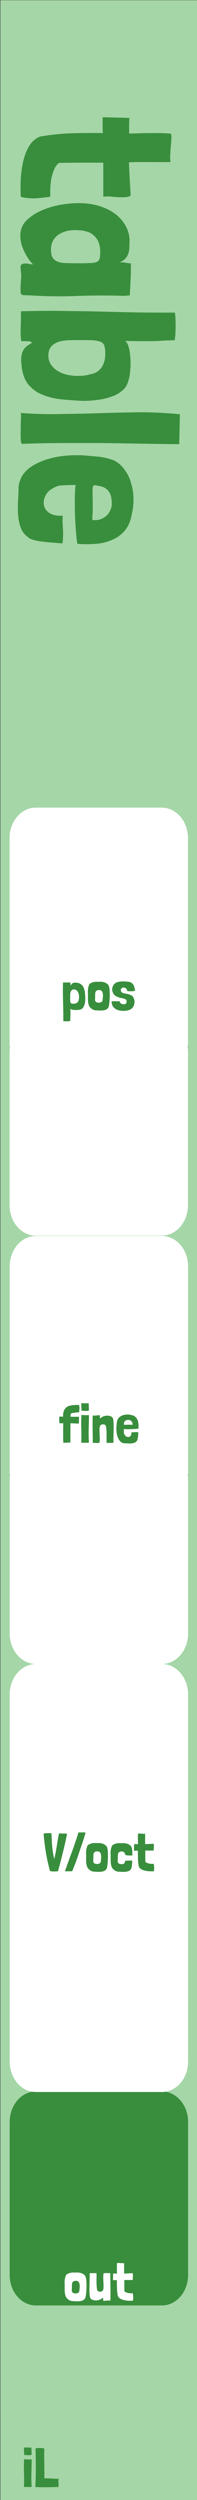 <?xml version="1.0" encoding="UTF-8" standalone="no"?>
<svg
   xmlns:dc="http://purl.org/dc/elements/1.1/"
   xmlns:cc="http://creativecommons.org/ns#"
   xmlns:rdf="http://www.w3.org/1999/02/22-rdf-syntax-ns#"
   xmlns:svg="http://www.w3.org/2000/svg"
   xmlns="http://www.w3.org/2000/svg"
   xmlns:sodipodi="http://sodipodi.sourceforge.net/DTD/sodipodi-0.dtd"
   xmlns:inkscape="http://www.inkscape.org/namespaces/inkscape"
   width="10.16mm"
   height="128.5mm"
   viewBox="0 0 10.16 128.5"
   version="1.1"
   id="svg8"
   inkscape:version="1.0 (4035a4fb49, 2020-05-01)"
   sodipodi:docname="table.svg">
  <rect x="0" y="0" width="10.16" height="128.5" fill="#333333" stroke="none"/>
  <defs
     id="defs2" />
  <sodipodi:namedview
     id="base"
     pagecolor="#ffffff"
     bordercolor="#666666"
     borderopacity="1.0"
     inkscape:pageopacity="0.0"
     inkscape:pageshadow="2"
     inkscape:zoom="2.8"
     inkscape:cx="-141.22669"
     inkscape:cy="325.47869"
     inkscape:document-units="mm"
     inkscape:current-layer="layer1"
     showgrid="true"
     inkscape:window-width="2560"
     inkscape:window-height="1361"
     inkscape:window-x="-9"
     inkscape:window-y="-9"
     inkscape:window-maximized="1"
     inkscape:pagecheckerboard="true"
     inkscape:snap-to-guides="true"
     showguides="true"
     inkscape:guide-bbox="true"
     inkscape:snap-page="true"
     inkscape:snap-bbox="true"
     inkscape:snap-bbox-edge-midpoints="false"
     inkscape:snap-bbox-midpoints="true"
     inkscape:snap-object-midpoints="true"
     inkscape:snap-others="false"
     inkscape:object-nodes="false"
     inkscape:snap-nodes="true"
     inkscape:measure-start="-12.2321,122.857"
     inkscape:measure-end="-11.6964,83.125"
     inkscape:bbox-paths="false"
     inkscape:document-rotation="0">
    <inkscape:grid
       type="xygrid"
       id="grid5221"
       units="mm"
       originx="0"
       originy="0"
       spacingx="0.1"
       spacingy="0.1"
       enabled="true"
       visible="true" />
    <sodipodi:guide
       position="5.1,27"
       orientation="1,0"
       id="guide5243"
       inkscape:locked="false" />
    <sodipodi:guide
       position="0.5,53.75"
       orientation="1,0"
       id="guide5245"
       inkscape:locked="false" />
    <sodipodi:guide
       position="9.7,27.1"
       orientation="1,0"
       id="guide5247"
       inkscape:locked="false" />
    <sodipodi:guide
       position="7.5,122.5"
       orientation="0,1"
       id="guide5258"
       inkscape:locked="false" />
    <sodipodi:guide
       position="15,87"
       orientation="0,1"
       id="guide921"
       inkscape:locked="false" />
    <sodipodi:guide
       position="14,32"
       orientation="0,1"
       id="guide927"
       inkscape:locked="false" />
    <sodipodi:guide
       position="12.5,43"
       orientation="0,1"
       id="guide931"
       inkscape:locked="false" />
    <sodipodi:guide
       position="10.5,21"
       orientation="0,1"
       id="guide1035"
       inkscape:locked="false" />
    <sodipodi:guide
       position="10.5,10"
       orientation="0,1"
       id="guide1037"
       inkscape:locked="false" />
    <sodipodi:guide
       position="14.5,54"
       orientation="0,1"
       id="guide1105"
       inkscape:locked="false" />
    <sodipodi:guide
       position="14.5,65"
       orientation="0,1"
       id="guide1107"
       inkscape:locked="false" />
    <sodipodi:guide
       position="14,76"
       orientation="0,1"
       id="guide1109"
       inkscape:locked="false" />
  </sodipodi:namedview>
  <g
     inkscape:label="Layer 1"
     inkscape:groupmode="layer"
     id="layer1"
     transform="translate(0,-168.5)"
     style="display:inline">
    <g
       id="g6612"
       transform="translate(0.02,168.512)"
       style="fill:#a5d6a7">
      <g
         style="display:inline;fill:#a5d6a7"
         transform="translate(0,-168.5)"
         id="layer1-1"
         inkscape:label="Layer 1">
        <rect
           y="168.5"
           x="0"
           height="128.5"
           width="10.16"
           id="rect5223"
           style="opacity:1;fill:#a5d6a7;fill-opacity:1;stroke-width:0.735" />
      </g>
      <g
         style="display:inline;fill:#a5d6a7"
         inkscape:label="components"
         id="layer2-0">
        <g
           id="g2142"
           transform="matrix(0.999,0.039,-0.039,0.999,-20.964,-68.549)"
           style="fill:#a5d6a7" />
      </g>
    </g>
    <g
       style="display:inline;fill:#d45500"
       id="g1162">
      <path
         id="rect182"
         d="M 1.853,276 H 8.347 C 9.097,276 9.7,276.701 9.7,277.571 v 7.857 C 9.7,286.299 9.097,287 8.347,287 H 1.853 c -0.75,0 -1.353,-0.701 -1.353,-1.571 v -7.857 C 0.5,276.701 1.103,276 1.853,276 Z"
         style="fill:#388e3c;fill-opacity:1;stroke-width:0.292"
         inkscape:connector-curvature="0" />
    </g>
    <g
       transform="translate(0,22.029)"
       style="display:inline"
       id="g1056-4">
      <path
         id="rect182-7-2-6-3"
         d="M 1.853,221 H 8.347 C 9.097,221 9.7,221.701 9.7,222.571 v 7.857 C 9.7,231.299 9.097,232 8.347,232 H 1.853 c -0.75,0 -1.353,-0.701 -1.353,-1.571 v -7.857 C 0.5,221.701 1.103,221 1.853,221 Z"
         style="display:inline;fill:#ffffff;fill-opacity:1;stroke-width:0.292"
         inkscape:connector-curvature="0" />
      <rect
         style="display:inline;opacity:1;fill:#ffffff;fill-opacity:1;stroke:none;stroke-width:0.024;stroke-linecap:butt;stroke-linejoin:round;stroke-miterlimit:4;stroke-dasharray:none;stroke-opacity:1;paint-order:markers fill stroke"
         id="rect935-2-1"
         width="9.2"
         height="3"
         x="0.5"
         y="219.235" />
      <g
         transform="translate(-1.6243676e-8,-44)"
         id="g1883-3-7"
         style="display:inline;fill:#e8f5e9">
        <path
           transform="translate(0,168.5)"
           inkscape:connector-curvature="0"
           style="display:inline;fill:#ffffff;fill-opacity:1;stroke-width:0.292"
           d="M 1.853,85.5 H 8.347 C 9.097,85.5 9.7,86.201 9.7,87.071 v 7.857 C 9.7,95.799 9.097,96.5 8.347,96.5 H 1.853 C 1.103,96.5 0.5,95.799 0.5,94.929 V 87.071 C 0.5,86.201 1.103,85.5 1.853,85.5 Z"
           id="rect182-7-2-5-7" />
      </g>
    </g>
    <g
       id="g963"
       style="display:inline"
       transform="translate(-0.006,0.012)">
      <path
         inkscape:connector-curvature="0"
         style="display:inline;fill:#ffffff;fill-opacity:1;stroke-width:0.292"
         d="M 1.853,221 H 8.347 C 9.097,221 9.7,221.701 9.7,222.571 v 7.857 C 9.7,231.299 9.097,232 8.347,232 H 1.853 c -0.75,0 -1.353,-0.701 -1.353,-1.571 v -7.857 C 0.5,221.701 1.103,221 1.853,221 Z"
         id="path955" />
      <rect
         y="219.235"
         x="0.5"
         height="3"
         width="9.2"
         id="rect957"
         style="display:inline;opacity:1;fill:#ffffff;fill-opacity:1;stroke:none;stroke-width:0.024;stroke-linecap:butt;stroke-linejoin:round;stroke-miterlimit:4;stroke-dasharray:none;stroke-opacity:1;paint-order:markers fill stroke" />
      <g
         style="display:inline;fill:#e8f5e9"
         id="g961"
         transform="translate(-1.6243676e-8,-44)">
        <path
           id="path959"
           d="M 1.853,85.5 H 8.347 C 9.097,85.5 9.7,86.201 9.7,87.071 v 7.857 C 9.7,95.799 9.097,96.5 8.347,96.5 H 1.853 C 1.103,96.5 0.5,95.799 0.5,94.929 V 87.071 C 0.5,86.201 1.103,85.5 1.853,85.5 Z"
           style="display:inline;fill:#ffffff;fill-opacity:1;stroke-width:0.292"
           inkscape:connector-curvature="0"
           transform="translate(0,168.5)" />
      </g>
    </g>
    <g
       transform="translate(0,44.029)"
       style="display:inline"
       id="g1056-7">
      <path
         id="rect182-7-2-6-6"
         d="M 1.853,221 H 8.347 C 9.097,221 9.7,221.701 9.7,222.571 v 7.857 C 9.7,231.299 9.097,232 8.347,232 H 1.853 c -0.75,0 -1.353,-0.701 -1.353,-1.571 v -7.857 C 0.5,221.701 1.103,221 1.853,221 Z"
         style="display:inline;fill:#ffffff;fill-opacity:1;stroke-width:0.292"
         inkscape:connector-curvature="0" />
      <rect
         style="display:inline;opacity:1;fill:#ffffff;fill-opacity:1;stroke:none;stroke-width:0.024;stroke-linecap:butt;stroke-linejoin:round;stroke-miterlimit:4;stroke-dasharray:none;stroke-opacity:1;paint-order:markers fill stroke"
         id="rect935-2-5"
         width="9.2"
         height="3"
         x="0.5"
         y="219.5" />
      <g
         transform="translate(-1.6243676e-8,-44)"
         id="g1883-3-8"
         style="display:inline;fill:#ffffff">
        <path
           transform="translate(0,168.5)"
           inkscape:connector-curvature="0"
           style="display:inline;fill:#ffffff;fill-opacity:1;stroke-width:0.292"
           d="M 1.853,85.5 H 8.347 C 9.097,85.5 9.7,86.201 9.7,87.071 v 7.857 C 9.7,95.799 9.097,96.5 8.347,96.5 H 1.853 C 1.103,96.5 0.5,95.799 0.5,94.929 V 87.071 C 0.5,86.201 1.103,85.5 1.853,85.5 Z"
           id="rect182-7-2-5-4" />
      </g>
      <g
         style="font-size:2.822px;line-height:1.25;font-family:'Londrina Solid';-inkscape-font-specification:'Londrina Solid, Normal';letter-spacing:0px;word-spacing:0px;stroke-width:0.265"
         id="text6540"
         aria-label="pos"
         transform="translate(-0.1,-44.058)">
        <path
           id="path909"
           style="fill:#388e3c;stroke-width:0.265"
           d="m 3.722,220.983 q 0.003,-0.057 0.003,-0.087 0.003,-0.028 0.003,-0.054 0.003,-0.023 0.003,-0.051 0.003,-0.025 0.003,-0.076 0,-0.048 0,-0.13 0,-0.082 -0.003,-0.214 0.006,0.025 0.062,0.045 0.056,0.02 0.138,0.025 0.082,0.008 0.172,0 0.093,-0.006 0.169,-0.034 0.062,-0.023 0.104,-0.076 0.045,-0.056 0.071,-0.133 0.028,-0.079 0.04,-0.172 0.014,-0.093 0.014,-0.192 -0.006,-0.141 -0.02,-0.279 -0.014,-0.138 -0.062,-0.248 -0.045,-0.113 -0.138,-0.183 -0.093,-0.073 -0.254,-0.085 -0.079,-0.011 -0.15,0.014 -0.071,0.023 -0.113,0.107 -0.008,0.017 -0.017,0.011 -0.006,-0.008 -0.011,-0.023 0,-0.031 -0.003,-0.048 0,-0.017 0,-0.045 0,-0.014 -0.003,-0.02 -0.085,-0.011 -0.189,-0.006 -0.104,0.003 -0.192,0.003 -0.006,0.203 -0.006,0.423 0.003,0.217 0.006,0.446 0.006,0.226 0.011,0.46 0.006,0.234 0.006,0.468 v 0.186 q 0.045,0.008 0.107,0.008 0.062,0.003 0.116,0 0.056,0 0.093,-0.006 0.04,-0.003 0.04,-0.006 z m 0.437,-1.064 q -0.014,0.099 -0.085,0.15 -0.068,0.051 -0.183,0.051 -0.059,0 -0.096,-0.008 -0.034,-0.011 -0.051,-0.045 -0.017,-0.034 -0.023,-0.096 -0.003,-0.065 -0.003,-0.175 0,-0.087 0.003,-0.164 0.006,-0.076 0.025,-0.13 0.023,-0.054 0.062,-0.085 0.04,-0.031 0.113,-0.031 0.059,0 0.107,0.031 0.048,0.031 0.082,0.085 0.034,0.051 0.051,0.119 0.017,0.065 0.017,0.135 0,0.04 -0.003,0.082 -0.003,0.042 -0.017,0.082 z" />
        <path
           id="path911"
           style="fill:#388e3c;stroke-width:0.265"
           d="m 4.69,219.154 q -0.008,0.031 -0.025,0.085 -0.017,0.051 -0.02,0.082 -0.008,0.054 -0.011,0.104 -0.003,0.048 -0.003,0.099 0.008,0.093 0.003,0.206 -0.003,0.113 0.003,0.226 0.006,0.11 0.034,0.212 0.028,0.102 0.104,0.169 0.099,0.099 0.243,0.124 0.079,0 0.175,0.006 0.096,0.008 0.186,0 0.09,-0.006 0.167,-0.034 0.079,-0.028 0.127,-0.096 0.028,-0.028 0.042,-0.104 0.017,-0.076 0.025,-0.172 0.011,-0.096 0.014,-0.2 0.006,-0.104 0.008,-0.186 -0.003,-0.093 -0.006,-0.181 -0.003,-0.09 -0.014,-0.164 -0.011,-0.076 -0.034,-0.133 -0.023,-0.057 -0.062,-0.082 -0.059,-0.056 -0.141,-0.085 -0.082,-0.031 -0.172,-0.037 -0.059,-0.006 -0.113,0 -0.051,0.003 -0.107,-0.003 -0.068,0 -0.135,0.008 -0.065,0.008 -0.124,0.031 -0.056,0.02 -0.102,0.051 -0.042,0.031 -0.062,0.073 z m 0.353,0.333 q 0.037,-0.045 0.096,-0.062 0.11,-0.025 0.178,0.02 0.068,0.045 0.082,0.144 0.017,0.082 0.008,0.175 -0.006,0.09 -0.017,0.181 -0.017,0.07 -0.065,0.093 -0.037,0.02 -0.093,0.028 -0.056,0.006 -0.11,-0.006 -0.051,-0.014 -0.087,-0.048 -0.037,-0.037 -0.034,-0.102 0.006,-0.099 0.006,-0.186 0,-0.09 0.011,-0.181 0.008,-0.045 0.025,-0.056 z" />
        <path
           id="path913"
           style="fill:#388e3c;stroke-width:0.265"
           d="m 7.056,219.464 q 0,-0.152 -0.056,-0.274 -0.056,-0.124 -0.189,-0.181 -0.073,-0.017 -0.161,-0.025 -0.087,-0.011 -0.175,-0.011 -0.087,0 -0.167,0.008 -0.076,0.008 -0.13,0.023 -0.138,0.037 -0.214,0.141 -0.073,0.104 -0.079,0.229 -0.003,0.121 0.068,0.237 0.073,0.113 0.231,0.167 0.079,0.034 0.161,0.048 0.082,0.014 0.147,0.034 0.065,0.017 0.104,0.051 0.04,0.034 0.031,0.102 0.003,0.082 -0.051,0.113 -0.054,0.031 -0.119,0.025 -0.065,-0.008 -0.124,-0.048 -0.056,-0.042 -0.059,-0.107 -0.087,0 -0.206,-0.003 -0.119,-0.006 -0.212,0.006 v 0.006 0.008 q 0,0.113 0.045,0.203 0.048,0.09 0.13,0.152 0.085,0.062 0.2,0.093 0.116,0.031 0.26,0.025 0.164,0.003 0.302,-0.056 0.138,-0.059 0.203,-0.198 0.054,-0.155 0.04,-0.26 -0.014,-0.107 -0.076,-0.209 -0.065,-0.085 -0.203,-0.121 -0.138,-0.04 -0.296,-0.062 -0.065,-0.023 -0.099,-0.068 -0.034,-0.045 -0.034,-0.09 0,-0.045 0.031,-0.082 0.034,-0.04 0.099,-0.051 0.037,-0.003 0.073,0.011 0.04,0.011 0.068,0.037 0.031,0.025 0.045,0.059 0.017,0.034 0.008,0.068 0.096,0.02 0.203,0.017 0.11,-0.003 0.2,-0.017 z" />
      </g>
    </g>
    <g
       style="font-size:2.822px;line-height:1.25;font-family:'Londrina Solid';-inkscape-font-specification:'Londrina Solid, Normal';letter-spacing:0px;word-spacing:0px;fill:#388e3c;stroke-width:0.265"
       id="text6491"
       transform="rotate(90)"
       aria-label="table">
      <path
         id="path930"
         style="font-style:normal;font-variant:normal;font-weight:normal;font-stretch:normal;font-size:11.289px;font-family:'Londrina Solid';-inkscape-font-specification:'Londrina Solid, Normal';font-variant-ligatures:normal;font-variant-caps:normal;font-variant-numeric:normal;font-variant-east-asian:normal;fill:#388e3c;stroke-width:0.265"
         d="m 176.831,-8.791 q -0.192,0.023 -0.384,0.011 -0.192,-0.011 -0.384,-0.023 -0.192,-0.023 -0.373,-0.034 -0.169,-0.011 -0.316,0.011 -0.023,0.214 -0.034,0.485 0,0.271 0,0.564 0,0.294 0.011,0.587 0.011,0.282 0.011,0.531 -0.181,0 -0.384,0 -0.192,0 -0.418,-0.011 l -0.034,1.377 q 0.237,0 0.429,0 0.203,0 0.384,-0.011 -0.011,0.824 0.011,1.603 0.023,0.768 0.169,1.637 0.147,0.35 0.474,0.553 0.339,0.203 0.768,0.305 0.429,0.102 0.914,0.135 0.485,0.023 0.937,0 0.056,-0.169 0.068,-0.373 0.023,-0.203 0.011,-0.406 -0.011,-0.203 -0.034,-0.395 -0.023,-0.192 -0.045,-0.35 -0.192,0.011 -0.452,0 -0.248,-0.011 -0.497,-0.056 -0.248,-0.056 -0.463,-0.147 -0.214,-0.09 -0.327,-0.248 -0.011,-0.508 -0.011,-1.084 0,-0.587 0,-1.197 h 1.75 q -0.023,-0.147 -0.011,-0.35 0.023,-0.214 0.034,-0.418 0.011,-0.203 0,-0.373 -0.011,-0.181 -0.09,-0.271 -0.576,0.034 -0.971,0.056 -0.384,0.023 -0.734,0.034 0,-0.169 -0.011,-0.327 0,-0.158 0,-0.305 z" />
      <path
         id="path932"
         style="font-style:normal;font-variant:normal;font-weight:normal;font-stretch:normal;font-size:11.289px;font-family:'Londrina Solid';-inkscape-font-specification:'Londrina Solid, Normal';font-variant-ligatures:normal;font-variant-caps:normal;font-variant-numeric:normal;font-variant-east-asian:normal;fill:#388e3c;stroke-width:0.265"
         d="m 183.682,-6.692 q -0.361,-0.023 -0.643,-0.034 -0.271,-0.011 -0.463,-0.023 -0.034,0 -0.124,0 -0.09,0 -0.181,0 -0.09,-0.011 -0.169,0 -0.068,0 -0.068,0.011 0,0.135 -0.034,0.271 -0.023,0.124 -0.011,0.305 -0.079,-0.192 -0.192,-0.294 -0.113,-0.113 -0.26,-0.158 -0.147,-0.056 -0.327,-0.056 -0.169,-0.011 -0.373,-0.011 -0.395,0.011 -0.745,0.214 -0.35,0.192 -0.61,0.542 -0.248,0.339 -0.395,0.813 -0.147,0.474 -0.147,1.039 0,0.452 0.09,0.982 0.102,0.531 0.305,0.982 0.203,0.452 0.508,0.756 0.316,0.305 0.756,0.305 0.395,0 0.802,-0.192 0.418,-0.192 0.689,-0.463 0,0.113 -0.023,0.192 -0.023,0.079 -0.023,0.203 0,0.09 0.023,0.158 0.034,0.068 0.113,0.09 0.124,0 0.237,-0.011 0.124,-0.023 0.248,-0.023 0.181,0 0.361,0.023 0.192,0.011 0.373,0.011 h 0.135 q 0.135,-0.023 0.135,-0.169 0.011,-0.147 0.011,-0.294 0.079,-1.208 0.034,-2.382 -0.045,-1.185 -0.011,-2.405 v -0.113 q 0,-0.068 -0.011,-0.135 0,-0.068 -0.011,-0.135 z m -3.285,2.246 q 0.056,-0.282 0.316,-0.497 0.271,-0.226 0.734,-0.226 0.237,0 0.35,0.034 0.124,0.034 0.169,0.158 0.056,0.124 0.056,0.361 0.011,0.226 0.011,0.621 0,0.316 -0.011,0.576 0,0.248 -0.068,0.429 -0.056,0.169 -0.203,0.271 -0.135,0.09 -0.418,0.09 -0.474,0 -0.745,-0.35 -0.26,-0.361 -0.26,-0.869 0,-0.147 0.011,-0.294 0.011,-0.158 0.056,-0.305 z" />
      <path
         id="path934"
         style="font-style:normal;font-variant:normal;font-weight:normal;font-stretch:normal;font-size:11.289px;font-family:'Londrina Solid';-inkscape-font-specification:'Londrina Solid, Normal';font-variant-ligatures:normal;font-variant-caps:normal;font-variant-numeric:normal;font-variant-east-asian:normal;fill:#388e3c;stroke-width:0.265"
         d="m 185.991,-9.006 q 0,-0.011 -0.158,-0.023 -0.147,-0.023 -0.373,-0.023 -0.214,-0.011 -0.463,0 -0.248,0 -0.429,0.034 v 0.745 q 0,0.937 -0.023,1.874 -0.023,0.937 -0.045,1.851 -0.011,0.903 -0.023,1.784 0,0.869 0.023,1.682 0.35,0 0.768,0.011 0.418,0.023 0.756,-0.023 0.011,-0.023 0.011,-0.079 0,-0.113 0,-0.181 0.011,-0.068 0.011,-0.192 0.023,-0.056 0.045,-0.079 0.034,-0.034 0.068,0.034 0.169,0.339 0.452,0.44 0.282,0.09 0.598,0.045 0.643,-0.045 1.016,-0.327 0.373,-0.294 0.553,-0.734 0.192,-0.452 0.248,-1.005 0.056,-0.553 0.079,-1.118 0,-0.395 -0.056,-0.768 -0.045,-0.373 -0.158,-0.677 -0.102,-0.316 -0.282,-0.531 -0.169,-0.226 -0.418,-0.316 -0.305,-0.113 -0.677,-0.135 -0.361,-0.034 -0.689,0 -0.327,0.023 -0.553,0.102 -0.226,0.079 -0.248,0.181 0.011,-0.531 0.011,-0.858 0,-0.327 0,-0.519 0,-0.203 -0.011,-0.305 0,-0.113 -0.011,-0.203 0,-0.102 -0.011,-0.214 0,-0.124 -0.011,-0.35 z m 1.75,4.38 q 0.057,0.158 0.068,0.327 0.011,0.169 0.011,0.327 0,0.282 -0.068,0.553 -0.068,0.26 -0.203,0.474 -0.135,0.203 -0.327,0.327 -0.192,0.124 -0.429,0.124 -0.294,0 -0.452,-0.124 -0.158,-0.124 -0.248,-0.339 -0.079,-0.214 -0.102,-0.508 -0.011,-0.305 -0.011,-0.666 0,-0.44 0.011,-0.689 0.023,-0.26 0.09,-0.395 0.068,-0.135 0.203,-0.169 0.147,-0.045 0.384,-0.045 0.463,0 0.734,0.203 0.282,0.203 0.339,0.598 z" />
      <path
         id="path936"
         style="font-style:normal;font-variant:normal;font-weight:normal;font-stretch:normal;font-size:11.289px;font-family:'Londrina Solid';-inkscape-font-specification:'Londrina Solid, Normal';font-variant-ligatures:normal;font-variant-caps:normal;font-variant-numeric:normal;font-variant-east-asian:normal;fill:#388e3c;stroke-width:0.265"
         d="m 189.793,-9.277 q -0.102,1.027 -0.102,2.055 0.011,1.027 0.045,2.055 0.034,1.027 0.045,2.055 0.023,1.027 -0.056,2.043 0.079,-0.023 0.316,-0.011 0.237,0.011 0.497,0.011 0.271,0.011 0.497,0 0.226,0 0.282,-0.068 -0.023,-0.452 -0.034,-1.095 -0.011,-0.655 -0.011,-1.4 0,-0.745 0,-1.547 0.011,-0.802 0.023,-1.547 0.011,-0.745 0.023,-1.4 0.011,-0.655 0.011,-1.118 z" />
      <path
         id="path938"
         style="font-style:normal;font-variant:normal;font-weight:normal;font-stretch:normal;font-size:11.289px;font-family:'Londrina Solid';-inkscape-font-specification:'Londrina Solid, Normal';font-variant-ligatures:normal;font-variant-caps:normal;font-variant-numeric:normal;font-variant-east-asian:normal;fill:#388e3c;stroke-width:0.265"
         d="m 193.429,-3.903 q 0.113,0.023 0.361,0.034 0.248,0.011 0.553,0.011 0.316,0 0.655,-0.011 0.339,-0.011 0.632,-0.034 0.305,-0.023 0.519,-0.045 0.226,-0.023 0.305,-0.045 0.034,-0.474 0,-0.937 -0.034,-0.463 -0.203,-0.847 -0.158,-0.384 -0.474,-0.655 -0.316,-0.271 -0.835,-0.361 -0.406,-0.102 -0.835,-0.09 -0.429,0.011 -0.813,0.135 -0.384,0.113 -0.689,0.35 -0.305,0.226 -0.452,0.553 -0.135,0.373 -0.181,0.768 -0.034,0.384 -0.068,0.802 -0.023,0.463 0.023,0.926 0.045,0.463 0.169,0.881 0.124,0.406 0.327,0.756 0.203,0.339 0.508,0.553 0.271,0.158 0.587,0.203 0.316,0 0.689,0.023 0.384,0.023 0.745,0 0.361,-0.023 0.666,-0.135 0.305,-0.113 0.497,-0.384 0.079,-0.068 0.124,-0.237 0.057,-0.181 0.09,-0.418 0.034,-0.248 0.056,-0.531 0.023,-0.282 0.045,-0.576 -0.124,-0.034 -0.316,-0.034 -0.192,-0.011 -0.406,0 -0.203,0.011 -0.395,0.023 -0.192,0 -0.305,-0.011 0.023,0.463 -0.147,0.7 -0.158,0.226 -0.395,0.271 -0.237,0.045 -0.485,-0.079 -0.248,-0.124 -0.384,-0.384 -0.124,-0.203 -0.147,-0.418 -0.011,-0.214 -0.023,-0.553 z m 1.366,-1.75 q 0.203,0.102 0.316,0.305 0.124,0.203 0.124,0.429 0,0.09 0,0.124 0,0.023 -0.068,0.034 -0.057,0 -0.203,-0.011 -0.147,-0.011 -0.44,-0.011 -0.429,0 -0.655,0.011 -0.214,0 -0.316,-0.011 -0.102,-0.023 -0.113,-0.068 0,-0.056 0.023,-0.181 0.023,-0.147 0.068,-0.282 0.056,-0.135 0.158,-0.237 0.102,-0.102 0.271,-0.158 0.169,-0.056 0.44,-0.056 0.124,0 0.214,0.034 0.09,0.023 0.181,0.079 z" />
    </g>
    <g
       style="font-size:2.822px;line-height:1.25;font-family:'Londrina Solid';-inkscape-font-specification:'Londrina Solid, Normal';letter-spacing:0px;word-spacing:0px;fill:#388e3c;stroke-width:0.265"
       id="text6521"
       aria-label="iL"
       transform="translate(-3.175,6.35)">
      <path
         id="path941"
         style="fill:#388e3c;stroke-width:0.265"
         d="m 4.759,288.564 q -0.09,0.003 -0.155,0 -0.065,-0.003 -0.102,-0.006 -0.014,0 -0.042,-0.003 -0.025,-0.003 -0.037,0 v 0.003 q -0.017,0.167 -0.017,0.344 0,0.175 0.006,0.356 0.006,0.181 0.006,0.364 0.003,0.183 -0.011,0.361 0.02,-0.006 0.079,-0.003 0.059,0.003 0.124,0.003 0.068,0.003 0.124,0 0.056,0 0.071,-0.017 -0.02,-0.341 -0.011,-0.697 0.011,-0.356 0.014,-0.697 v -0.008 z m -0.347,-0.615 q -0.003,0.13 0.003,0.22 0.008,0.087 0.008,0.169 0.054,-0.003 0.116,0.003 0.062,0.003 0.116,0.006 0.056,0 0.096,-0.006 0.042,-0.006 0.054,-0.023 0,-0.042 -0.003,-0.096 0,-0.056 -0.003,-0.107 0,-0.054 -0.003,-0.096 0,-0.045 0,-0.062 z" />
      <path
         id="path943"
         style="fill:#388e3c;stroke-width:0.265"
         d="m 6.188,289.727 q -0.003,-0.023 -0.003,-0.051 0.003,-0.031 0.006,-0.059 0.003,-0.031 0.003,-0.062 -0.023,0.003 -0.082,0.003 -0.056,-0.003 -0.133,-0.006 -0.073,-0.003 -0.158,-0.006 -0.082,-0.006 -0.155,-0.008 -0.073,-0.003 -0.13,-0.003 -0.054,-0.003 -0.073,0.003 v -0.003 q 0.003,-0.181 0,-0.373 0,-0.195 -0.003,-0.389 -0.003,-0.195 -0.006,-0.387 0,-0.195 0.006,-0.378 -0.04,-0.017 -0.104,-0.025 -0.065,-0.008 -0.133,-0.008 -0.068,0 -0.127,0.008 -0.059,0.006 -0.087,0.017 0.003,0.198 0.006,0.361 0.003,0.161 0.006,0.305 0.003,0.144 0.003,0.282 0,0.138 -0.003,0.288 0,0.147 -0.006,0.319 -0.006,0.169 -0.014,0.381 v 0.051 q 0.341,0.006 0.545,0.006 0.206,0 0.322,-0.003 0.119,-0.003 0.167,-0.006 0.051,-0.003 0.082,0 0.031,0 0.048,0 0.017,-0.003 0.023,-0.025 0.008,-0.025 0.008,-0.076 0,-0.054 -0.006,-0.155 z" />
    </g>
    <g
       transform="translate(-4.4062437e-6,33)"
       style="font-size:2.822px;line-height:1.25;font-family:'Londrina Solid';-inkscape-font-specification:'Londrina Solid, Normal';letter-spacing:0px;word-spacing:0px;stroke-width:0.265"
       id="text6546"
       aria-label="fine" />
    <g
       aria-label="out"
       id="text907"
       style="font-size:2.822px;line-height:1.25;font-family:'Londrina Solid';-inkscape-font-specification:'Londrina Solid, Normal';letter-spacing:0px;word-spacing:0px;fill:#ffffff;stroke-width:0.265">
      <path
         d="m 3.391,285.47 q -0.008,0.031 -0.025,0.085 -0.017,0.051 -0.02,0.082 -0.008,0.054 -0.011,0.104 -0.003,0.048 -0.003,0.099 0.008,0.093 0.003,0.206 -0.003,0.113 0.003,0.226 0.006,0.11 0.034,0.212 0.028,0.102 0.104,0.169 0.099,0.099 0.243,0.124 0.079,0 0.175,0.006 0.096,0.008 0.186,0 0.09,-0.006 0.167,-0.034 0.079,-0.028 0.127,-0.096 0.028,-0.028 0.042,-0.104 0.017,-0.076 0.025,-0.172 0.011,-0.096 0.014,-0.2 0.006,-0.104 0.008,-0.186 -0.003,-0.093 -0.006,-0.181 -0.003,-0.09 -0.014,-0.164 -0.011,-0.076 -0.034,-0.133 -0.023,-0.057 -0.062,-0.082 -0.059,-0.056 -0.141,-0.085 -0.082,-0.031 -0.172,-0.037 -0.059,-0.006 -0.113,0 -0.051,0.003 -0.107,-0.003 -0.068,0 -0.135,0.008 -0.065,0.008 -0.124,0.031 -0.056,0.02 -0.102,0.051 -0.042,0.031 -0.062,0.073 z m 0.353,0.333 q 0.037,-0.045 0.096,-0.062 0.11,-0.025 0.178,0.02 0.068,0.045 0.082,0.144 0.017,0.082 0.008,0.175 -0.006,0.09 -0.017,0.181 -0.017,0.07 -0.065,0.093 -0.037,0.02 -0.093,0.028 -0.056,0.006 -0.11,-0.006 -0.051,-0.014 -0.087,-0.048 -0.037,-0.037 -0.034,-0.102 0.006,-0.099 0.006,-0.186 0,-0.09 0.011,-0.181 0.008,-0.045 0.025,-0.056 z"
         style="fill:#ffffff;stroke-width:0.265"
         id="path910" />
      <path
         d="m 5.32,286.604 q 0.003,0.04 0,0.071 0,0.031 0.006,0.079 0,0.008 0.023,0.008 0.023,0.003 0.051,0 0.028,-0.003 0.056,-0.006 0.028,-0.006 0.04,-0.006 0.034,-0.003 0.056,-0.003 0.023,-0.003 0.042,-0.003 0.02,0 0.042,0.003 0.023,0 0.056,0.003 0.011,-0.373 0.003,-0.72 -0.006,-0.347 -0.006,-0.694 -0.068,0.006 -0.113,0.003 -0.045,-0.003 -0.082,-0.003 -0.037,-0.003 -0.073,0 -0.034,0.003 -0.082,0.017 v 0.011 q -0.014,0.093 -0.014,0.186 0.003,0.093 0.006,0.189 0.006,0.093 0.008,0.189 0.003,0.096 -0.003,0.192 -0.006,0.076 -0.04,0.116 -0.034,0.037 -0.076,0.051 -0.042,0.011 -0.087,0.006 -0.042,-0.008 -0.065,-0.02 -0.003,-0.003 -0.006,-0.003 -0.003,0 -0.006,-0.003 -0.023,-0.017 -0.037,-0.048 -0.011,-0.031 -0.02,-0.071 -0.006,-0.04 -0.008,-0.079 -0.003,-0.042 -0.006,-0.076 -0.006,-0.076 -0.008,-0.164 0,-0.087 0,-0.175 0.003,-0.087 0.003,-0.169 0,-0.082 -0.006,-0.147 -0.099,0 -0.178,0 -0.076,-0.003 -0.175,0.011 0.006,0.096 0.003,0.223 -0.003,0.127 -0.006,0.265 -0.003,0.135 -0.006,0.271 0,0.133 0.003,0.246 0.006,0.113 0.02,0.195 0.017,0.079 0.045,0.104 0.059,0.051 0.133,0.071 0.073,0.02 0.15,0.017 0.079,-0.003 0.152,-0.028 0.073,-0.025 0.133,-0.068 0.014,-0.011 0.034,-0.023 0.023,-0.011 0.037,-0.02 z"
         style="fill:#ffffff;stroke-width:0.265"
         id="path912" />
      <path
         d="m 6.401,284.826 q -0.048,0.006 -0.096,0.003 -0.048,-0.003 -0.096,-0.006 -0.048,-0.006 -0.093,-0.008 -0.042,-0.003 -0.079,0.003 -0.006,0.054 -0.008,0.121 0,0.068 0,0.141 0,0.073 0.003,0.147 0.003,0.071 0.003,0.133 -0.045,0 -0.096,0 -0.048,0 -0.104,-0.003 l -0.008,0.344 q 0.059,0 0.107,0 0.051,0 0.096,-0.003 -0.003,0.206 0.003,0.401 0.006,0.192 0.042,0.409 0.037,0.087 0.119,0.138 0.085,0.051 0.192,0.076 0.107,0.025 0.229,0.034 0.121,0.006 0.234,0 0.014,-0.042 0.017,-0.093 0.006,-0.051 0.003,-0.102 -0.003,-0.051 -0.008,-0.099 -0.006,-0.048 -0.011,-0.087 -0.048,0.003 -0.113,0 -0.062,-0.003 -0.124,-0.014 -0.062,-0.014 -0.116,-0.037 -0.054,-0.023 -0.082,-0.062 -0.003,-0.127 -0.003,-0.271 0,-0.147 0,-0.299 h 0.437 q -0.006,-0.037 -0.003,-0.087 0.006,-0.054 0.008,-0.104 0.003,-0.051 0,-0.093 -0.003,-0.045 -0.023,-0.068 -0.144,0.008 -0.243,0.014 -0.096,0.006 -0.183,0.008 0,-0.042 -0.003,-0.082 0,-0.04 0,-0.076 z"
         style="fill:#ffffff;stroke-width:0.265"
         id="path914" />
    </g>
    <g
       transform="translate(36.204,16.183)"
       style="font-size:2.822px;line-height:1.25;font-family:'Londrina Solid';-inkscape-font-specification:'Londrina Solid, Normal';letter-spacing:0px;word-spacing:0px;stroke-width:0.265"
       id="text938"
       aria-label="V/oct">
      <path
         id="path940"
         style="fill:#388e3c;stroke-width:0.265"
         d="m -32.744,246.57 q -0.048,-0.008 -0.102,-0.008 -0.051,-0.003 -0.104,-0.003 -0.051,0 -0.102,0 -0.051,-0.003 -0.099,-0.014 -0.006,0 -0.006,0.006 -0.031,0.119 -0.054,0.254 -0.023,0.135 -0.048,0.296 -0.025,0.161 -0.059,0.353 -0.034,0.189 -0.087,0.418 -0.056,-0.229 -0.085,-0.443 -0.025,-0.214 -0.037,-0.392 -0.011,-0.178 -0.014,-0.305 -0.003,-0.127 -0.014,-0.183 -0.023,-0.006 -0.082,-0.008 -0.059,-0.003 -0.124,0 -0.065,0 -0.121,0.008 -0.056,0.008 -0.073,0.028 v 0.003 q 0.04,0.488 0.121,0.971 0.082,0.48 0.209,0.937 0.045,0.014 0.107,0.017 0.065,0.006 0.127,0.006 0.059,0 0.107,-0.006 0.048,-0.006 0.071,-0.006 0.068,-0.246 0.13,-0.483 0.062,-0.24 0.121,-0.477 0.059,-0.237 0.113,-0.477 0.056,-0.24 0.104,-0.491 z" />
      <path
         id="path942"
         style="fill:#388e3c;stroke-width:0.265"
         d="m -32.311,248.074 q 0.017,-0.042 0.031,-0.085 0.017,-0.042 0.031,-0.085 0.056,-0.152 0.104,-0.305 0.051,-0.152 0.104,-0.308 0.025,-0.076 0.054,-0.152 0.028,-0.079 0.056,-0.158 0.056,-0.186 0.085,-0.277 0.028,-0.093 0.04,-0.133 0.006,-0.017 0.009,-0.025 0.003,-0.011 0.009,-0.025 -0.034,-0.017 -0.082,-0.02 -0.048,-0.003 -0.099,0 -0.051,0.003 -0.102,0.006 -0.051,0 -0.09,-0.008 -0.02,0.079 -0.042,0.155 -0.023,0.076 -0.045,0.138 -0.02,0.059 -0.034,0.099 -0.014,0.04 -0.017,0.045 -0.028,0.082 -0.054,0.164 -0.023,0.082 -0.054,0.164 -0.085,0.229 -0.135,0.364 -0.051,0.135 -0.079,0.212 -0.025,0.076 -0.037,0.107 -0.009,0.031 -0.014,0.051 -0.028,0.062 -0.051,0.124 -0.02,0.062 -0.04,0.124 -0.003,0.011 -0.02,0.054 -0.017,0.04 -0.034,0.085 -0.014,0.045 -0.023,0.082 -0.009,0.037 0.003,0.037 h 0.003 q 0.096,-0.003 0.155,-0.003 0.062,0 0.099,0 0.04,0 0.059,0 0.023,-0.003 0.04,-0.006 0.003,-0.003 0.009,-0.014 z" />
      <path
         id="path944"
         style="fill:#388e3c;stroke-width:0.265"
         d="m -31.707,247.213 q -0.009,0.031 -0.025,0.085 -0.017,0.051 -0.02,0.082 -0.009,0.054 -0.011,0.104 -0.003,0.048 -0.003,0.099 0.009,0.093 0.003,0.206 -0.003,0.113 0.003,0.226 0.006,0.11 0.034,0.212 0.028,0.102 0.104,0.169 0.099,0.099 0.243,0.124 0.079,0 0.175,0.006 0.096,0.008 0.186,0 0.09,-0.006 0.167,-0.034 0.079,-0.028 0.127,-0.096 0.028,-0.028 0.042,-0.104 0.017,-0.076 0.025,-0.172 0.011,-0.096 0.014,-0.2 0.006,-0.104 0.009,-0.186 -0.003,-0.093 -0.006,-0.181 -0.003,-0.09 -0.014,-0.164 -0.011,-0.076 -0.034,-0.133 -0.023,-0.057 -0.062,-0.082 -0.059,-0.056 -0.141,-0.085 -0.082,-0.031 -0.172,-0.037 -0.059,-0.006 -0.113,0 -0.051,0.003 -0.107,-0.003 -0.068,0 -0.135,0.008 -0.065,0.008 -0.124,0.031 -0.056,0.02 -0.102,0.051 -0.042,0.031 -0.062,0.073 z m 0.353,0.333 q 0.037,-0.045 0.096,-0.062 0.11,-0.025 0.178,0.02 0.068,0.045 0.082,0.144 0.017,0.082 0.009,0.175 -0.006,0.09 -0.017,0.181 -0.017,0.07 -0.065,0.093 -0.037,0.02 -0.093,0.028 -0.056,0.006 -0.11,-0.006 -0.051,-0.014 -0.087,-0.048 -0.037,-0.037 -0.034,-0.102 0.006,-0.099 0.006,-0.186 0,-0.09 0.011,-0.181 0.009,-0.045 0.025,-0.056 z" />
      <path
         id="path946"
         style="fill:#388e3c;stroke-width:0.265"
         d="m -29.383,247.958 q -0.031,-0.008 -0.079,-0.008 -0.048,-0.003 -0.102,0 -0.054,0.003 -0.102,0.006 -0.048,0 -0.076,-0.003 -0.009,0.037 -0.025,0.085 -0.014,0.045 -0.042,0.065 -0.034,0.023 -0.09,0.031 -0.056,0.006 -0.11,-0.006 -0.054,-0.014 -0.093,-0.051 -0.037,-0.037 -0.031,-0.102 0.006,-0.099 0.006,-0.189 0,-0.09 0.011,-0.178 0.009,-0.045 0.025,-0.057 0.037,-0.045 0.096,-0.062 0.11,-0.028 0.178,0.028 0.068,0.054 0.082,0.152 0.037,0.006 0.082,0.011 0.048,0.006 0.096,0.008 0.051,0.003 0.096,0.003 0.048,0 0.085,-0.008 -0.003,-0.093 -0.006,-0.172 0,-0.082 -0.011,-0.147 -0.011,-0.065 -0.034,-0.113 -0.02,-0.048 -0.059,-0.076 -0.059,-0.056 -0.141,-0.085 -0.082,-0.028 -0.172,-0.034 -0.059,-0.006 -0.113,0 -0.051,0.003 -0.107,-0.003 -0.068,0 -0.135,0.008 -0.065,0.008 -0.124,0.031 -0.056,0.02 -0.102,0.051 -0.042,0.031 -0.062,0.073 -0.009,0.028 -0.025,0.082 -0.017,0.054 -0.02,0.085 -0.017,0.102 -0.017,0.203 0.011,0.093 0.006,0.206 -0.003,0.113 0.003,0.226 0.006,0.11 0.034,0.212 0.028,0.102 0.104,0.169 0.099,0.099 0.243,0.124 0.079,0 0.175,0.006 0.096,0.008 0.186,0 0.09,-0.006 0.167,-0.034 0.079,-0.028 0.127,-0.096 0.02,-0.02 0.031,-0.062 0.014,-0.045 0.023,-0.104 0.009,-0.062 0.014,-0.133 0.006,-0.071 0.011,-0.144 z" />
      <path
         id="path948"
         style="fill:#388e3c;stroke-width:0.265"
         d="m -28.719,246.57 q -0.048,0.006 -0.096,0.003 -0.048,-0.003 -0.096,-0.006 -0.048,-0.006 -0.093,-0.008 -0.042,-0.003 -0.079,0.003 -0.006,0.054 -0.009,0.121 0,0.068 0,0.141 0,0.073 0.003,0.147 0.003,0.071 0.003,0.133 -0.045,0 -0.096,0 -0.048,0 -0.104,-0.003 l -0.009,0.344 q 0.059,0 0.107,0 0.051,0 0.096,-0.003 -0.003,0.206 0.003,0.401 0.006,0.192 0.042,0.409 0.037,0.087 0.119,0.138 0.085,0.051 0.192,0.076 0.107,0.025 0.229,0.034 0.121,0.006 0.234,0 0.014,-0.042 0.017,-0.093 0.006,-0.051 0.003,-0.102 -0.003,-0.051 -0.009,-0.099 -0.006,-0.048 -0.011,-0.087 -0.048,0.003 -0.113,0 -0.062,-0.003 -0.124,-0.014 -0.062,-0.014 -0.116,-0.037 -0.054,-0.023 -0.082,-0.062 -0.003,-0.127 -0.003,-0.271 0,-0.147 0,-0.299 h 0.437 q -0.006,-0.037 -0.003,-0.087 0.006,-0.054 0.009,-0.104 0.003,-0.051 0,-0.093 -0.003,-0.045 -0.023,-0.068 -0.144,0.008 -0.243,0.014 -0.096,0.006 -0.183,0.008 0,-0.042 -0.003,-0.082 0,-0.04 0,-0.076 z" />
    </g>
    <g
       aria-label="fine"
       id="text953"
       style="font-size:2.822px;line-height:1.25;font-family:'Londrina Solid';-inkscape-font-specification:'Londrina Solid, Normal';letter-spacing:0px;word-spacing:0px;fill:#388e3c;stroke-width:0.265"
       transform="translate(0,-0.34)">
      <path
         d="m 3.633,241.994 q 0.087,0.003 0.183,0.008 0.099,0.006 0.243,0.014 0.006,-0.054 0.008,-0.085 0.003,-0.031 0.003,-0.051 0.003,-0.02 0.003,-0.037 0,-0.02 0,-0.051 0.003,-0.04 0,-0.068 -0.003,-0.031 0.003,-0.062 H 3.644 q -0.014,-0.07 0,-0.124 0.017,-0.057 0.082,-0.068 0.04,-0.006 0.087,-0.011 0.048,-0.008 0.096,-0.014 0.048,-0.006 0.09,-0.008 0.045,-0.003 0.079,0 0.006,-0.04 0.011,-0.087 0.006,-0.048 0.008,-0.099 0.003,-0.051 -0.003,-0.102 -0.003,-0.051 -0.017,-0.093 -0.133,-0.006 -0.274,0.006 -0.138,0.008 -0.257,0.048 -0.096,0.031 -0.155,0.096 -0.059,0.062 -0.093,0.141 -0.031,0.076 -0.04,0.158 -0.008,0.082 -0.003,0.152 -0.045,-0.003 -0.096,-0.003 -0.048,0 -0.107,0 L 3.063,242 q 0.056,-0.003 0.104,-0.003 0.051,0 0.096,0 0,0.042 -0.003,0.121 0,0.079 -0.003,0.181 0,0.099 0,0.206 0,0.107 0,0.206 0.003,0.096 0.003,0.175 0.003,0.076 0.008,0.11 0.037,0.006 0.079,0.003 0.045,-0.003 0.093,-0.006 0.048,-0.006 0.096,-0.008 0.048,-0.003 0.096,0.003 v -0.378 z"
         style="fill:#388e3c;stroke-width:0.265"
         id="path900" />
      <path
         d="m 4.539,241.579 q -0.09,0.003 -0.155,0 -0.065,-0.003 -0.102,-0.006 -0.014,0 -0.042,-0.003 -0.025,-0.003 -0.037,0 v 0.003 q -0.017,0.167 -0.017,0.344 0,0.175 0.006,0.356 0.006,0.181 0.006,0.364 0.003,0.183 -0.011,0.361 0.02,-0.006 0.079,-0.003 0.059,0.003 0.124,0.003 0.068,0.003 0.124,0 0.056,0 0.071,-0.017 -0.02,-0.341 -0.011,-0.697 0.011,-0.356 0.014,-0.697 v -0.008 z m -0.347,-0.615 q -0.003,0.13 0.003,0.22 0.008,0.087 0.008,0.169 0.054,-0.003 0.116,0.003 0.062,0.003 0.116,0.006 0.056,0 0.096,-0.006 0.042,-0.006 0.054,-0.023 0,-0.042 -0.003,-0.096 0,-0.057 -0.003,-0.107 0,-0.054 -0.003,-0.096 0,-0.045 0,-0.062 z"
         style="fill:#388e3c;stroke-width:0.265"
         id="path902" />
      <path
         d="m 5.154,241.74 q -0.003,-0.04 -0.003,-0.07 0.003,-0.031 -0.003,-0.079 0,-0.008 -0.023,-0.008 -0.023,-0.003 -0.051,0 -0.028,0.003 -0.056,0.008 -0.028,0.003 -0.04,0.003 -0.034,0.003 -0.056,0.006 -0.023,0 -0.042,0 -0.02,0 -0.042,0 -0.023,-0.003 -0.056,-0.006 -0.011,0.373 -0.006,0.72 0.008,0.347 0.008,0.694 0.068,-0.006 0.113,-0.003 0.045,0.003 0.082,0.003 0.037,0.003 0.071,0 0.037,-0.003 0.085,-0.017 v -0.011 q 0.011,-0.093 0.011,-0.186 0,-0.093 -0.006,-0.186 -0.003,-0.096 -0.006,-0.189 -0.003,-0.096 0.003,-0.195 0.006,-0.076 0.04,-0.113 0.034,-0.04 0.076,-0.051 0.042,-0.014 0.085,-0.006 0.045,0.006 0.068,0.017 0.003,0.003 0.006,0.003 0.003,0 0.006,0.003 0.023,0.017 0.034,0.048 0.014,0.031 0.02,0.07 0.008,0.04 0.011,0.082 0.003,0.04 0.006,0.073 0.006,0.076 0.006,0.164 0.003,0.087 0,0.175 0,0.087 0,0.169 0,0.082 0.006,0.147 0.099,0 0.175,0 0.079,0.003 0.178,-0.011 -0.006,-0.096 -0.003,-0.223 0.003,-0.127 0.006,-0.262 0.003,-0.138 0.003,-0.271 0.003,-0.135 -0.003,-0.248 -0.003,-0.113 -0.02,-0.192 -0.014,-0.082 -0.042,-0.107 -0.059,-0.051 -0.133,-0.07 -0.073,-0.02 -0.152,-0.017 -0.076,0.003 -0.15,0.028 -0.073,0.025 -0.133,0.068 -0.014,0.011 -0.037,0.023 -0.02,0.011 -0.034,0.02 z"
         style="fill:#388e3c;stroke-width:0.265"
         id="path904" />
      <path
         d="m 6.385,242.291 q 0.028,0.006 0.09,0.008 0.062,0.003 0.138,0.003 0.079,0 0.164,-0.003 0.085,-0.003 0.158,-0.008 0.076,-0.006 0.13,-0.011 0.056,-0.006 0.076,-0.011 0.008,-0.119 0,-0.234 -0.008,-0.116 -0.051,-0.212 -0.04,-0.096 -0.119,-0.164 -0.079,-0.068 -0.209,-0.09 -0.102,-0.025 -0.209,-0.023 -0.107,0.003 -0.203,0.034 -0.096,0.028 -0.172,0.087 -0.076,0.056 -0.113,0.138 -0.034,0.093 -0.045,0.192 -0.008,0.096 -0.017,0.2 -0.006,0.116 0.006,0.231 0.011,0.116 0.042,0.22 0.031,0.102 0.082,0.189 0.051,0.085 0.127,0.138 0.068,0.04 0.147,0.051 0.079,0 0.172,0.006 0.096,0.006 0.186,0 0.09,-0.006 0.167,-0.034 0.076,-0.028 0.124,-0.096 0.02,-0.017 0.031,-0.059 0.014,-0.045 0.023,-0.104 0.008,-0.062 0.014,-0.133 0.006,-0.071 0.011,-0.144 -0.031,-0.008 -0.079,-0.008 -0.048,-0.003 -0.102,0 -0.051,0.003 -0.099,0.006 -0.048,0 -0.076,-0.003 0.006,0.116 -0.037,0.175 -0.04,0.056 -0.099,0.068 -0.059,0.011 -0.121,-0.02 -0.062,-0.031 -0.096,-0.096 -0.031,-0.051 -0.037,-0.104 -0.003,-0.054 -0.006,-0.138 z m 0.341,-0.437 q 0.051,0.025 0.079,0.076 0.031,0.051 0.031,0.107 0,0.023 0,0.031 0,0.006 -0.017,0.008 -0.014,0 -0.051,-0.003 -0.037,-0.003 -0.11,-0.003 -0.107,0 -0.164,0.003 -0.054,0 -0.079,-0.003 -0.025,-0.006 -0.028,-0.017 0,-0.014 0.006,-0.045 0.006,-0.037 0.017,-0.071 0.014,-0.034 0.04,-0.059 0.025,-0.025 0.068,-0.04 0.042,-0.014 0.11,-0.014 0.031,0 0.054,0.008 0.023,0.006 0.045,0.02 z"
         style="fill:#388e3c;stroke-width:0.265"
         id="path906" />
    </g>
  </g>
  <g
     inkscape:groupmode="layer"
     id="layer2"
     inkscape:label="components"
     style="display:none">
    <circle
       cy="90"
       cx="5.1"
       id="circle164-0"
       style="display:inline;fill:#00ff00;stroke-width:0.249"
       inkscape:label="_b"
       r="4.25" />
    <circle
       transform="translate(0,-168.5)"
       style="display:inline;fill:#0000ff;stroke-width:0.249"
       id="circle166"
       cx="5.1"
       cy="280.5"
       inkscape:label="_mix"
       r="4.25" />
    <circle
       style="display:inline;fill:#ff0000;stroke-width:0.249"
       id="path162"
       cx="5.1"
       cy="35"
       inkscape:label="_knob"
       r="4.25" />
    <circle
       cy="47"
       cx="5.1"
       id="circle164-0-1"
       style="display:inline;fill:#00ff00;stroke-width:0.249"
       inkscape:label="_a"
       r="4.25" />
    <circle
       r="4.25"
       inkscape:label="_knob"
       cy="57"
       cx="5.1"
       id="circle6463"
       style="display:inline;fill:#ff0000;stroke-width:0.249" />
    <circle
       r="4.25"
       inkscape:label="_knob"
       cy="79"
       cx="5.1"
       id="circle6465"
       style="display:inline;fill:#ff0000;stroke-width:0.249" />
    <circle
       r="4.25"
       inkscape:label="_b"
       style="display:inline;fill:#00ff00;stroke-width:0.249"
       id="circle6467"
       cx="5.1"
       cy="69" />
    <circle
       r="4.25"
       inkscape:label="_b"
       style="display:inline;fill:#00ff00;stroke-width:0.249"
       id="circle6493"
       cx="5.1"
       cy="101" />
  </g>
</svg>
